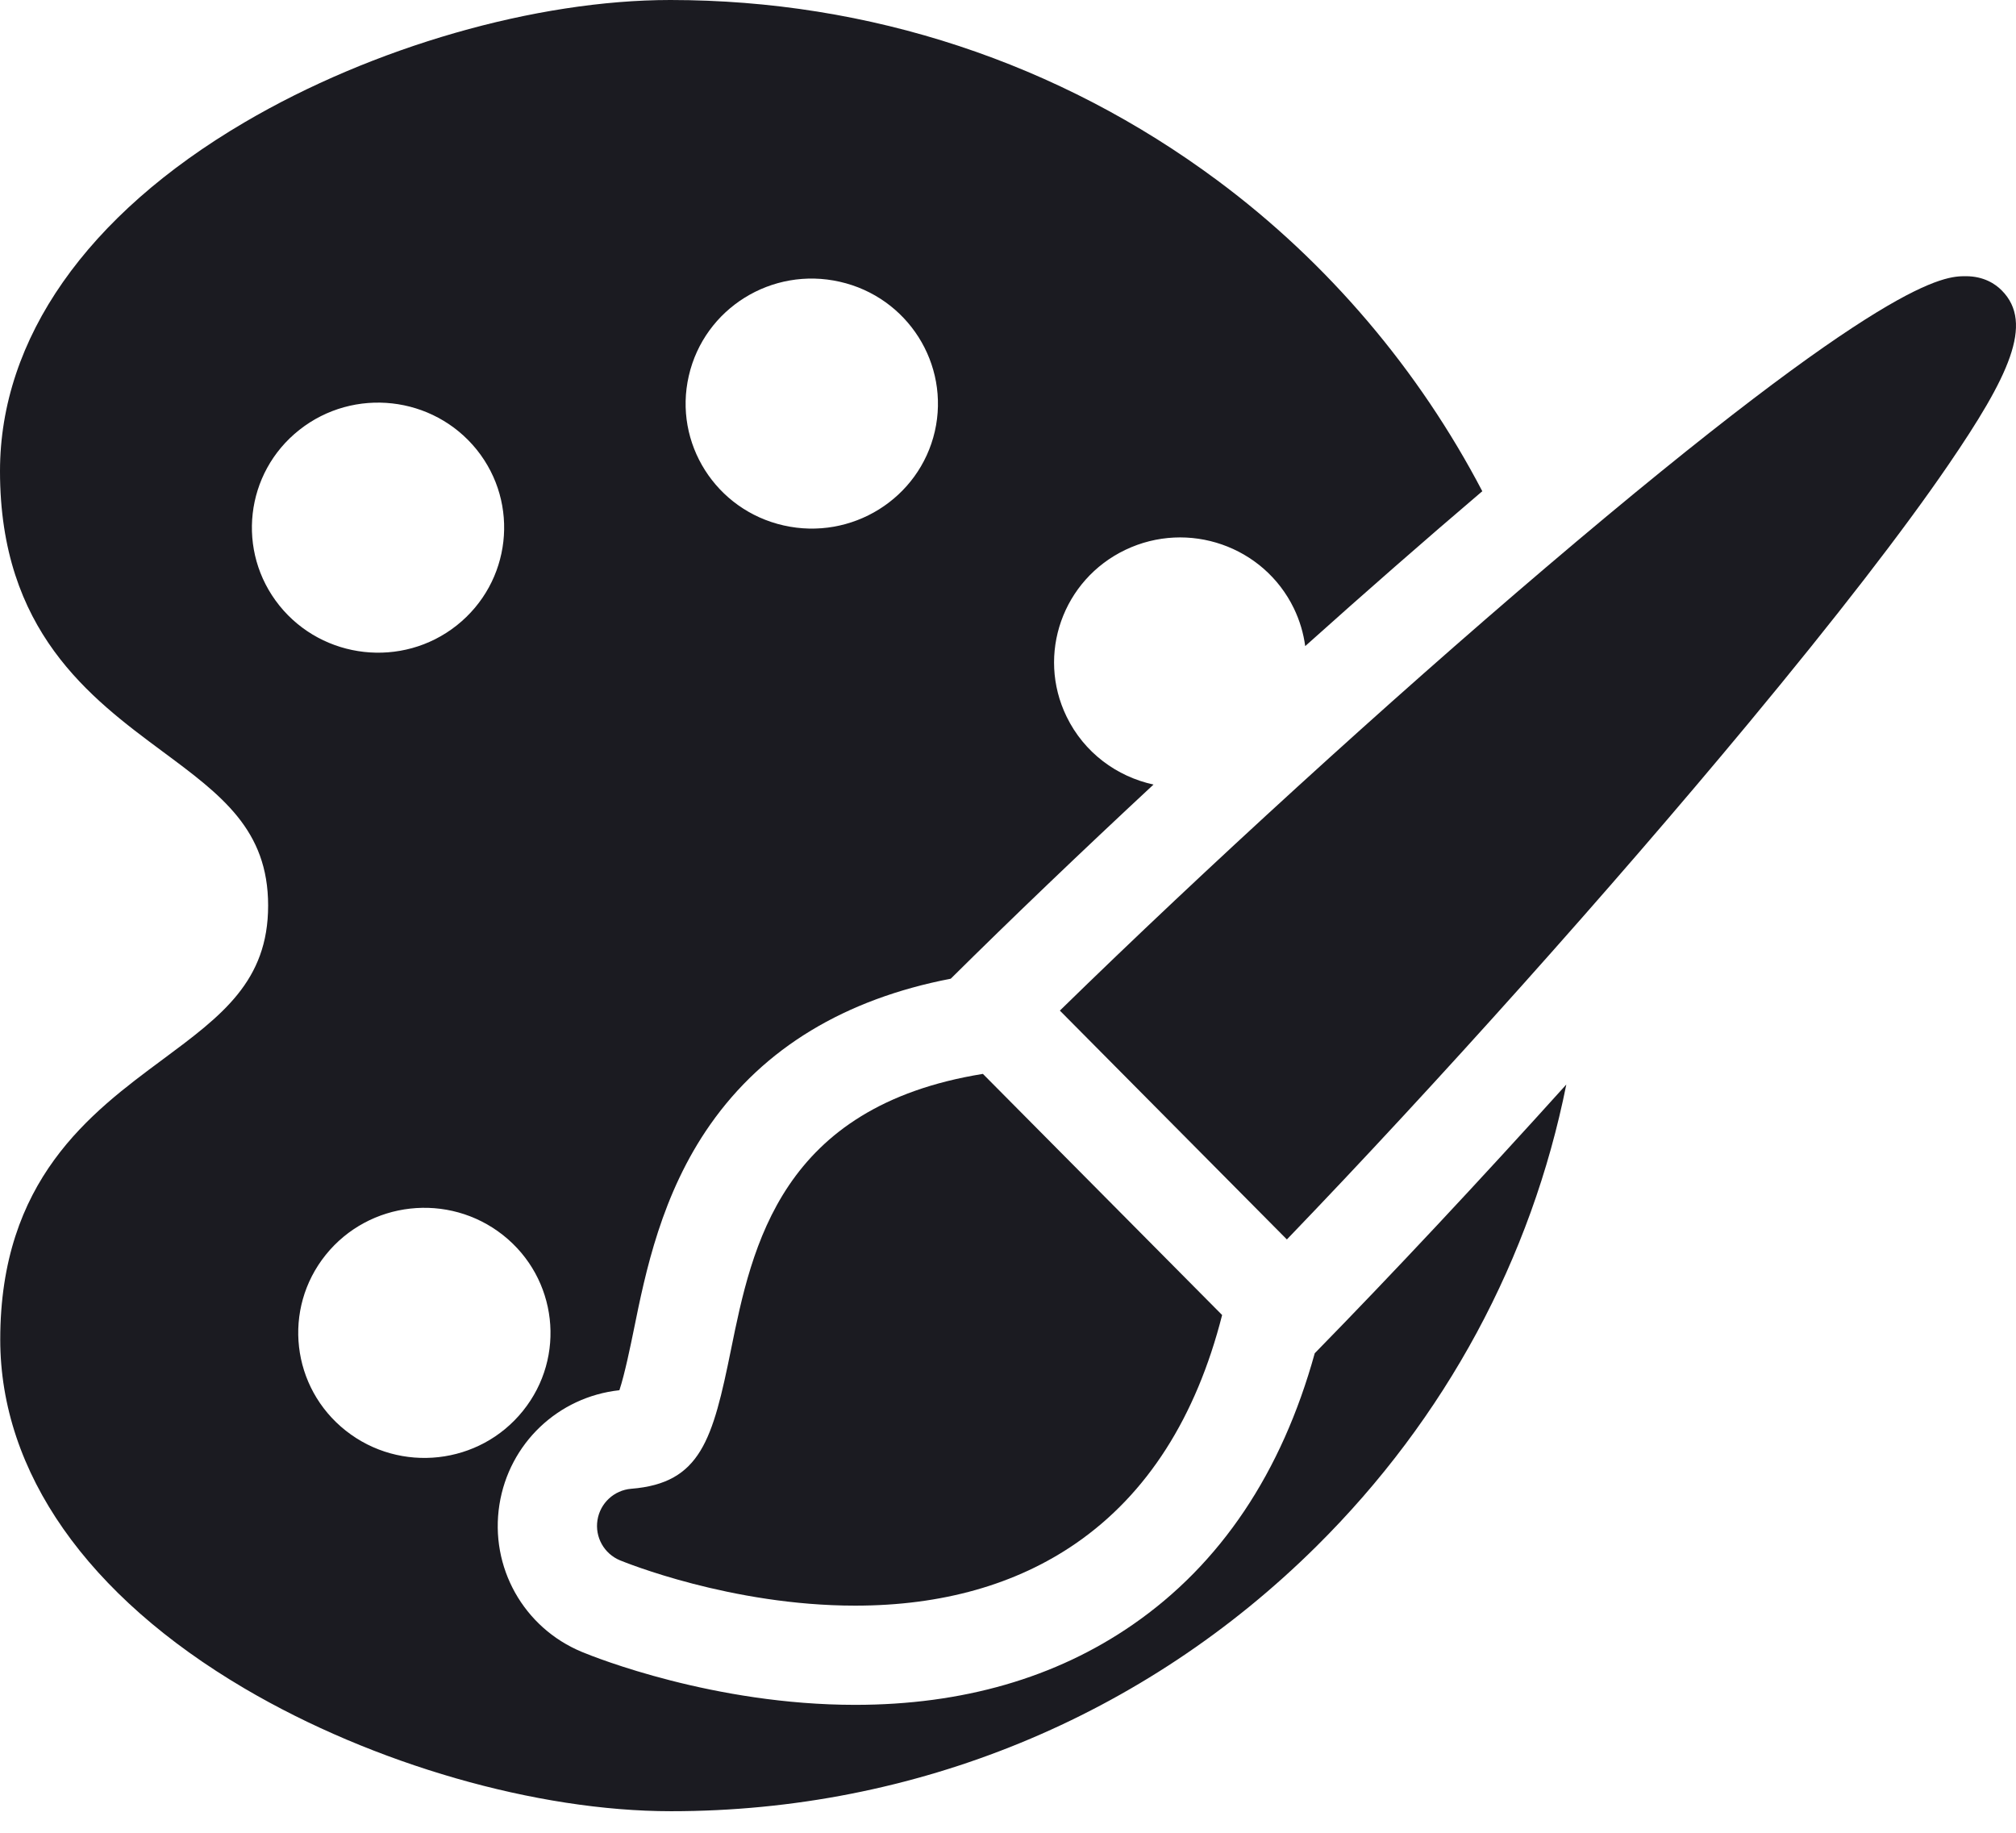 <svg width="33" height="30" viewBox="0 0 33 30" fill="none" xmlns="http://www.w3.org/2000/svg">
<path d="M11.966 22.09C11.666 23.565 11.472 24.278 10.333 24.369C10.052 24.392 9.824 24.604 9.78 24.882C9.736 25.16 9.888 25.432 10.148 25.54C10.222 25.57 11.963 26.282 13.998 26.282C13.999 26.282 13.999 26.282 13.999 26.282C15.417 26.282 16.634 25.938 17.615 25.26C18.777 24.457 19.579 23.2 20.005 21.525L16.089 17.578C12.779 18.113 12.31 20.399 11.966 22.09Z" fill="#1B1B21"/>
<path d="M32.767 4.754C32.662 4.648 32.474 4.521 32.178 4.521C31.83 4.521 30.907 4.521 25.3 9.292C22.71 11.496 19.724 14.222 17.349 16.542L21.065 20.288C23.508 17.749 26.358 14.566 28.624 11.835C30.055 10.11 31.156 8.687 31.895 7.606C32.874 6.173 33.303 5.294 32.767 4.754Z" fill="#1B1B21"/>
<path d="M18.538 26.596C17.28 27.465 15.753 27.906 13.998 27.906C11.688 27.906 9.742 27.13 9.526 27.04C8.57 26.644 8.014 25.652 8.175 24.629C8.333 23.627 9.136 22.865 10.139 22.756C10.226 22.495 10.323 22.02 10.375 21.766C10.565 20.829 10.826 19.545 11.629 18.403C12.506 17.155 13.828 16.355 15.563 16.02C16.56 15.032 17.696 13.945 18.882 12.842C18.282 12.712 17.746 12.321 17.459 11.73C16.964 10.713 17.396 9.49 18.422 9C19.451 8.509 20.684 8.938 21.179 9.957C21.276 10.158 21.337 10.366 21.365 10.576C22.348 9.695 23.325 8.84 24.247 8.055C24.253 8.05 24.258 8.046 24.264 8.041C23.227 6.058 21.741 4.3 19.93 2.955C17.329 1.023 14.233 0.001 10.975 0C10.974 0 10.973 0 10.973 0C8.774 0 6.102 0.768 3.998 2.005C1.419 3.521 -0.001 5.548 1.36061e-07 7.714C0.001 10.328 1.475 11.421 2.66 12.3C3.626 13.016 4.389 13.582 4.389 14.822C4.39 16.062 3.627 16.627 2.662 17.343C1.477 18.221 0.003 19.314 0.004 21.928C0.005 24.093 1.425 26.121 4.005 27.639C6.11 28.877 8.784 29.647 10.983 29.647C10.984 29.647 10.985 29.647 10.987 29.647C14.977 29.647 18.729 28.107 21.55 25.31C23.666 23.213 25.069 20.598 25.639 17.752C24.222 19.323 22.796 20.848 21.521 22.151C20.979 24.108 19.978 25.602 18.538 26.596ZM11.275 6.152C11.528 5.048 12.635 4.359 13.747 4.612C14.858 4.863 15.554 5.96 15.302 7.062C15.048 8.163 13.941 8.852 12.829 8.601C11.717 8.351 11.021 7.253 11.275 6.152ZM4.574 9.913C3.863 9.028 4.009 7.74 4.901 7.036C5.792 6.333 7.091 6.477 7.803 7.36C8.513 8.244 8.366 9.532 7.475 10.238C6.586 10.942 5.285 10.796 4.574 9.913ZM5.66 23.418C4.768 22.713 4.621 21.425 5.332 20.54C6.043 19.657 7.342 19.512 8.234 20.217C9.125 20.922 9.272 22.21 8.561 23.093C7.851 23.978 6.551 24.122 5.66 23.418Z" fill="#1B1B21"/>
</svg>
